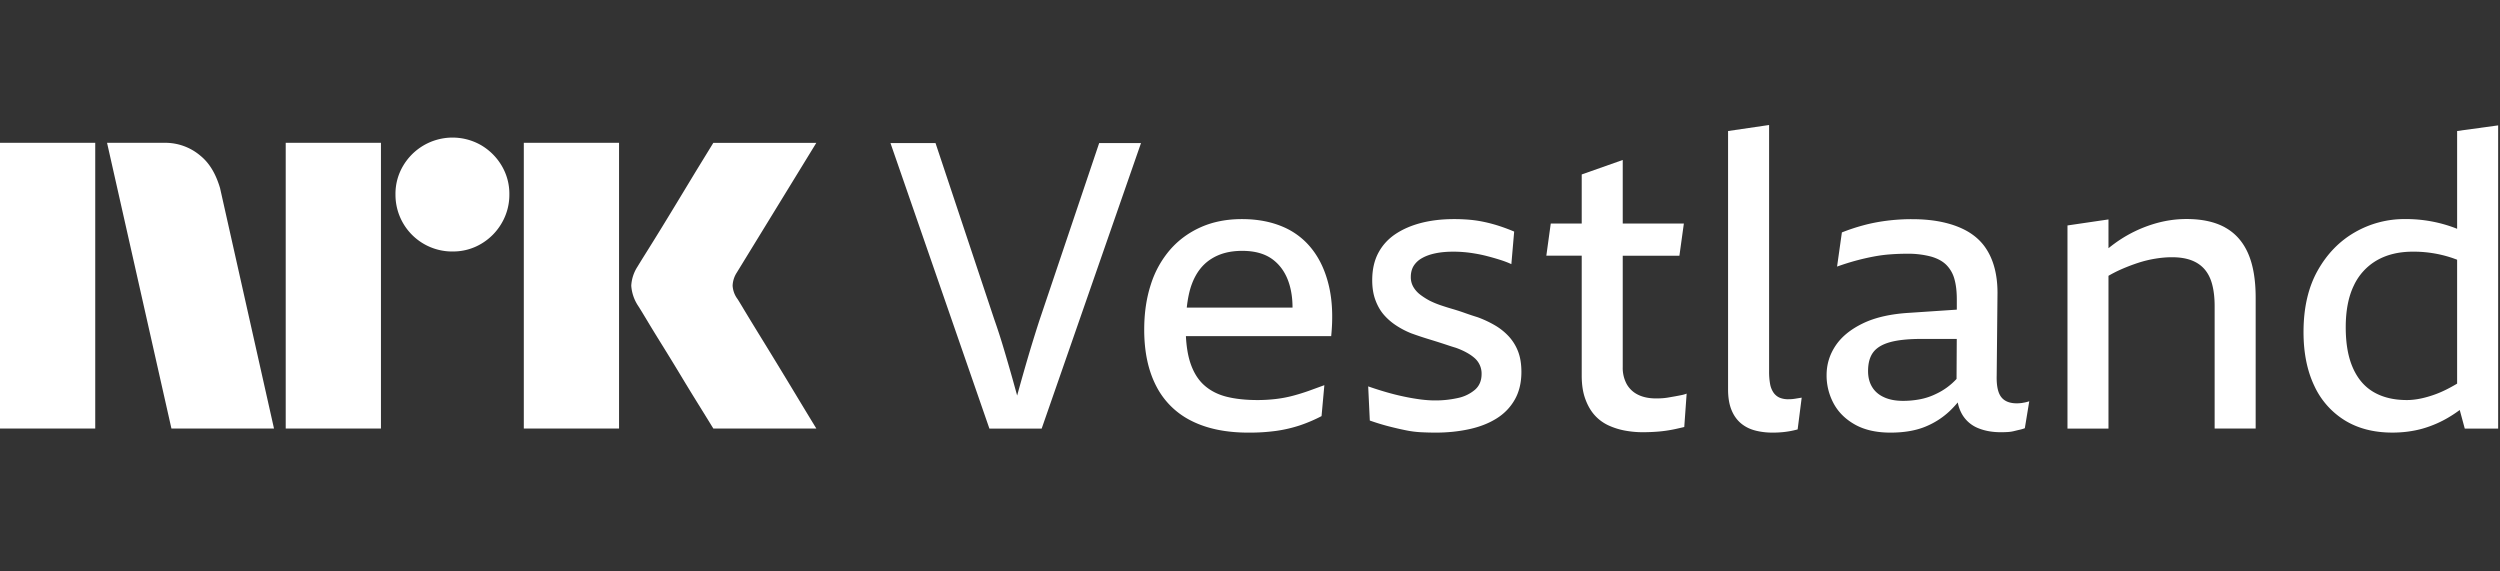 <svg xmlns="http://www.w3.org/2000/svg" viewBox="0 0 105 24"><rect x="0" y="0" width="105" height="24" fill="#333333" stroke="none"/><path fill="#fff" d="M0 17.998v-12h4v12H0Zm9.244-10.09 2.264 10.09H7.2l-2.704-12h2.417a2.276 2.276 0 0 1 1.513.55c.42.346.66.827.819 1.36ZM12 17.999v-12h4v12h-4Zm7.01-7.436a2.382 2.382 0 0 1-2.4-2.4 2.301 2.301 0 0 1 .322-1.2A2.41 2.41 0 0 1 20.21 6.1c.356.21.653.506.862.862.215.363.326.778.321 1.2a2.35 2.35 0 0 1-.321 1.208 2.4 2.4 0 0 1-.862.87 2.3 2.3 0 0 1-1.2.322ZM22 17.998v-12h4v12h-4Zm8.974-5.442c.01.012.095.15.253.414s.364.602.617 1.014a315.936 315.936 0 0 1 1.597 2.62c.247.411.529.876.845 1.394H29.96c-.27-.44-.516-.837-.736-1.192-.22-.355-.453-.738-.7-1.149-.248-.41-.493-.81-.736-1.2-.242-.389-.45-.73-.625-1.022-.175-.293-.296-.49-.363-.592a1.747 1.747 0 0 1-.287-.845c.016-.29.11-.57.27-.811.067-.113.191-.313.371-.6s.392-.628.634-1.022c.242-.395.488-.798.736-1.209l.7-1.157.736-1.2h4.326l-3.346 5.458a1.08 1.08 0 0 0-.17.541c.012.202.083.396.204.558Z"/><g clip-path="url(#a)"><path fill="#fff" d="M46.165 6.01h1.757L43.75 18.001h-2.195L37.4 6.01h1.892l2.465 7.397c.135.383.268.791.397 1.225.13.433.256.87.38 1.309l.186.672a90.108 90.108 0 0 1 .549-1.922c.13-.428.256-.833.38-1.216l2.516-7.465Zm9.652 6.012c.141.608.172 1.306.093 2.095h-6.102c.022.43.081.802.183 1.114.13.394.32.707.574.938.253.23.566.394.937.49.372.095.81.143 1.317.143.248 0 .496-.014.744-.042.247-.028.49-.073.726-.135.236-.062.464-.133.684-.211l.65-.237-.118 1.3a6.331 6.331 0 0 1-.912.389 5.701 5.701 0 0 1-.971.228 8.24 8.24 0 0 1-1.191.076c-.946 0-1.745-.166-2.398-.498a3.303 3.303 0 0 1-1.478-1.47c-.332-.647-.498-1.432-.498-2.356 0-.698.093-1.331.279-1.9a4.14 4.14 0 0 1 .81-1.46c.355-.406.785-.721 1.292-.946.507-.225 1.081-.338 1.723-.338.642 0 1.213.107 1.714.32a3.06 3.06 0 0 1 1.241.955c.327.422.56.937.701 1.545Zm-5.759-.092c-.104.275-.172.61-.214.988h4.442c0-.338-.04-.656-.124-.946-.13-.45-.357-.802-.684-1.056-.326-.253-.76-.38-1.3-.38s-.957.116-1.318.346c-.36.231-.627.58-.802 1.048Zm13.3 2.187a2.537 2.537 0 0 0-.591-.465 4.517 4.517 0 0 0-.71-.33c-.18-.055-.357-.114-.531-.176a9.301 9.301 0 0 0-.524-.17c-.174-.05-.343-.104-.507-.16a3.684 3.684 0 0 1-.447-.186 2.994 2.994 0 0 1-.397-.253 1.113 1.113 0 0 1-.287-.32.814.814 0 0 1-.11-.423c0-.18.04-.335.118-.464a.961.961 0 0 1 .355-.33c.158-.09.346-.157.566-.202.22-.046.47-.068.751-.068a5.293 5.293 0 0 1 .887.076c.175.028.35.065.524.11.174.045.351.095.532.152.18.056.343.118.49.186l.118-1.368a7.977 7.977 0 0 0-.634-.237 6.179 6.179 0 0 0-.633-.169 5.057 5.057 0 0 0-.633-.093 7.626 7.626 0 0 0-.617-.025c-.507 0-.968.053-1.385.16-.416.107-.78.265-1.09.473-.309.209-.548.473-.717.794-.169.321-.253.701-.253 1.14 0 .315.045.594.135.836.09.242.208.448.355.617.146.168.318.318.515.447.197.13.408.24.633.33a15.182 15.182 0 0 0 .785.261 31.179 31.179 0 0 1 .744.237c.118.04.233.076.346.11.157.056.304.12.439.194.135.073.25.152.346.236a.865.865 0 0 1 .296.667c0 .282-.093.504-.28.667a1.62 1.62 0 0 1-.725.347 4.317 4.317 0 0 1-.955.1c-.18 0-.38-.013-.6-.041a8.932 8.932 0 0 1-.692-.119c-.242-.05-.49-.112-.743-.185s-.51-.155-.768-.245l.068 1.435c.292.102.56.183.802.245s.473.116.692.16c.22.046.434.074.642.085.208.011.42.017.633.017.496 0 .963-.048 1.402-.144.44-.095.822-.244 1.148-.447.327-.203.583-.467.769-.794.186-.326.279-.715.279-1.165 0-.338-.048-.628-.144-.87a1.978 1.978 0 0 0-.397-.633Zm7.018 2.525-.288.05a2.491 2.491 0 0 1-.278.034c-.09.006-.175.008-.254.008-.292 0-.543-.05-.751-.152a1.09 1.09 0 0 1-.482-.447 1.425 1.425 0 0 1-.168-.718V10.74h2.38l.187-1.351h-2.567V6.719l-1.723.608v2.06h-1.3l-.186 1.352h1.486v5.033c0 .383.05.712.152.988.101.276.233.504.397.684.163.18.355.32.574.422.22.101.453.175.7.22.249.045.49.067.727.067.18 0 .358-.005.532-.017a5.503 5.503 0 0 0 .895-.126c.13-.029.24-.054.33-.076l.1-1.402a1.266 1.266 0 0 1-.202.059 7.353 7.353 0 0 1-.261.05Zm4.914.118c-.05.005-.11.008-.177.008a.914.914 0 0 1-.372-.067.61.61 0 0 1-.253-.211.927.927 0 0 1-.144-.364 2.815 2.815 0 0 1-.042-.523V5.25l-1.723.253v10.86c0 .326.046.605.136.836.09.23.22.42.388.566.169.146.369.25.6.312.23.062.48.093.751.093.135 0 .265-.006.389-.017a3.716 3.716 0 0 0 .658-.118l.17-1.334-.204.033c-.067.012-.126.02-.177.026Zm9.652.16a1.5 1.5 0 0 0 .287-.067l-.186 1.131a1.336 1.336 0 0 1-.194.06c-.073.016-.155.036-.245.058-.09.023-.183.037-.278.043a5.061 5.061 0 0 1-.296.008c-.36 0-.681-.059-.963-.177a1.364 1.364 0 0 1-.658-.574 1.58 1.58 0 0 1-.183-.499 4.97 4.97 0 0 1-.332.355c-.31.293-.665.518-1.064.676-.4.157-.876.236-1.427.236-.597 0-1.095-.113-1.495-.338-.4-.225-.698-.52-.895-.886a2.473 2.473 0 0 1-.296-1.191c0-.45.127-.864.38-1.241.254-.378.64-.69 1.157-.938.518-.248 1.171-.394 1.96-.439l1.972-.132v-.422c0-.327-.03-.611-.098-.853a1.338 1.338 0 0 0-.338-.6c-.157-.158-.374-.276-.65-.355a3.774 3.774 0 0 0-1.022-.118c-.225 0-.453.009-.684.026a6.13 6.13 0 0 0-.7.092 9.905 9.905 0 0 0-1.537.422l.202-1.435c.282-.112.577-.211.887-.295.31-.085.639-.15.988-.195a8.305 8.305 0 0 1 1.064-.067c.495 0 .94.045 1.334.135.394.09.735.22 1.022.388.287.17.52.378.7.625.18.248.316.535.406.862.09.326.135.686.135 1.08l-.034 3.48c-.011.416.05.715.186.895.135.18.355.27.659.27.067 0 .146-.006.236-.017v-.003Zm-2.767-1.01.009-1.675h-1.478c-.552 0-.991.045-1.318.135-.326.09-.563.23-.709.422-.146.192-.22.456-.22.794 0 .259.057.481.17.667.112.186.278.33.498.43.22.102.487.153.802.153.248 0 .487-.023.718-.068.23-.045.45-.118.658-.22a2.757 2.757 0 0 0 .873-.636l-.003-.002Zm11.28-6.356c-.429-.237-.97-.355-1.622-.355-.484 0-.966.076-1.444.228a5.487 5.487 0 0 0-1.36.65c-.163.107-.32.226-.473.347V9.216l-1.722.253V18h1.722v-6.416a5.22 5.22 0 0 1 .516-.264c.242-.107.484-.2.726-.279.242-.079.484-.138.726-.177.242-.04.476-.06.7-.06.316 0 .586.043.811.127.226.085.411.211.558.38.146.17.253.383.32.642.068.259.102.563.102.912v5.134h1.723V12.51c0-.765-.107-1.39-.321-1.874-.214-.484-.535-.845-.963-1.081Zm11.467-4.287V18h-1.402l-.211-.78c-.127.093-.254.18-.38.257a4.61 4.61 0 0 1-1.174.523c-.4.113-.825.169-1.275.169-.777 0-1.444-.172-2.001-.515a3.353 3.353 0 0 1-1.284-1.461c-.298-.63-.447-1.38-.447-2.246 0-1.014.197-1.872.59-2.576.395-.704.915-1.241 1.563-1.613a4.152 4.152 0 0 1 2.102-.557 5.815 5.815 0 0 1 2.145.388c.017.006.034.015.051.023v-4.11l1.723-.236Zm-1.723 10.845v-5.204c-.087-.031-.18-.068-.262-.093a5.083 5.083 0 0 0-1.596-.245c-.585 0-1.089.121-1.511.363a2.382 2.382 0 0 0-.971 1.064c-.226.467-.338 1.05-.338 1.748s.101 1.258.304 1.714c.203.456.495.794.878 1.014.383.22.844.329 1.385.329.36 0 .763-.082 1.207-.245.285-.104.586-.256.904-.445Z"/></g><defs><clipPath id="a"><path fill="#fff" d="M37 5h68v14H37z"/></clipPath></defs></svg>
